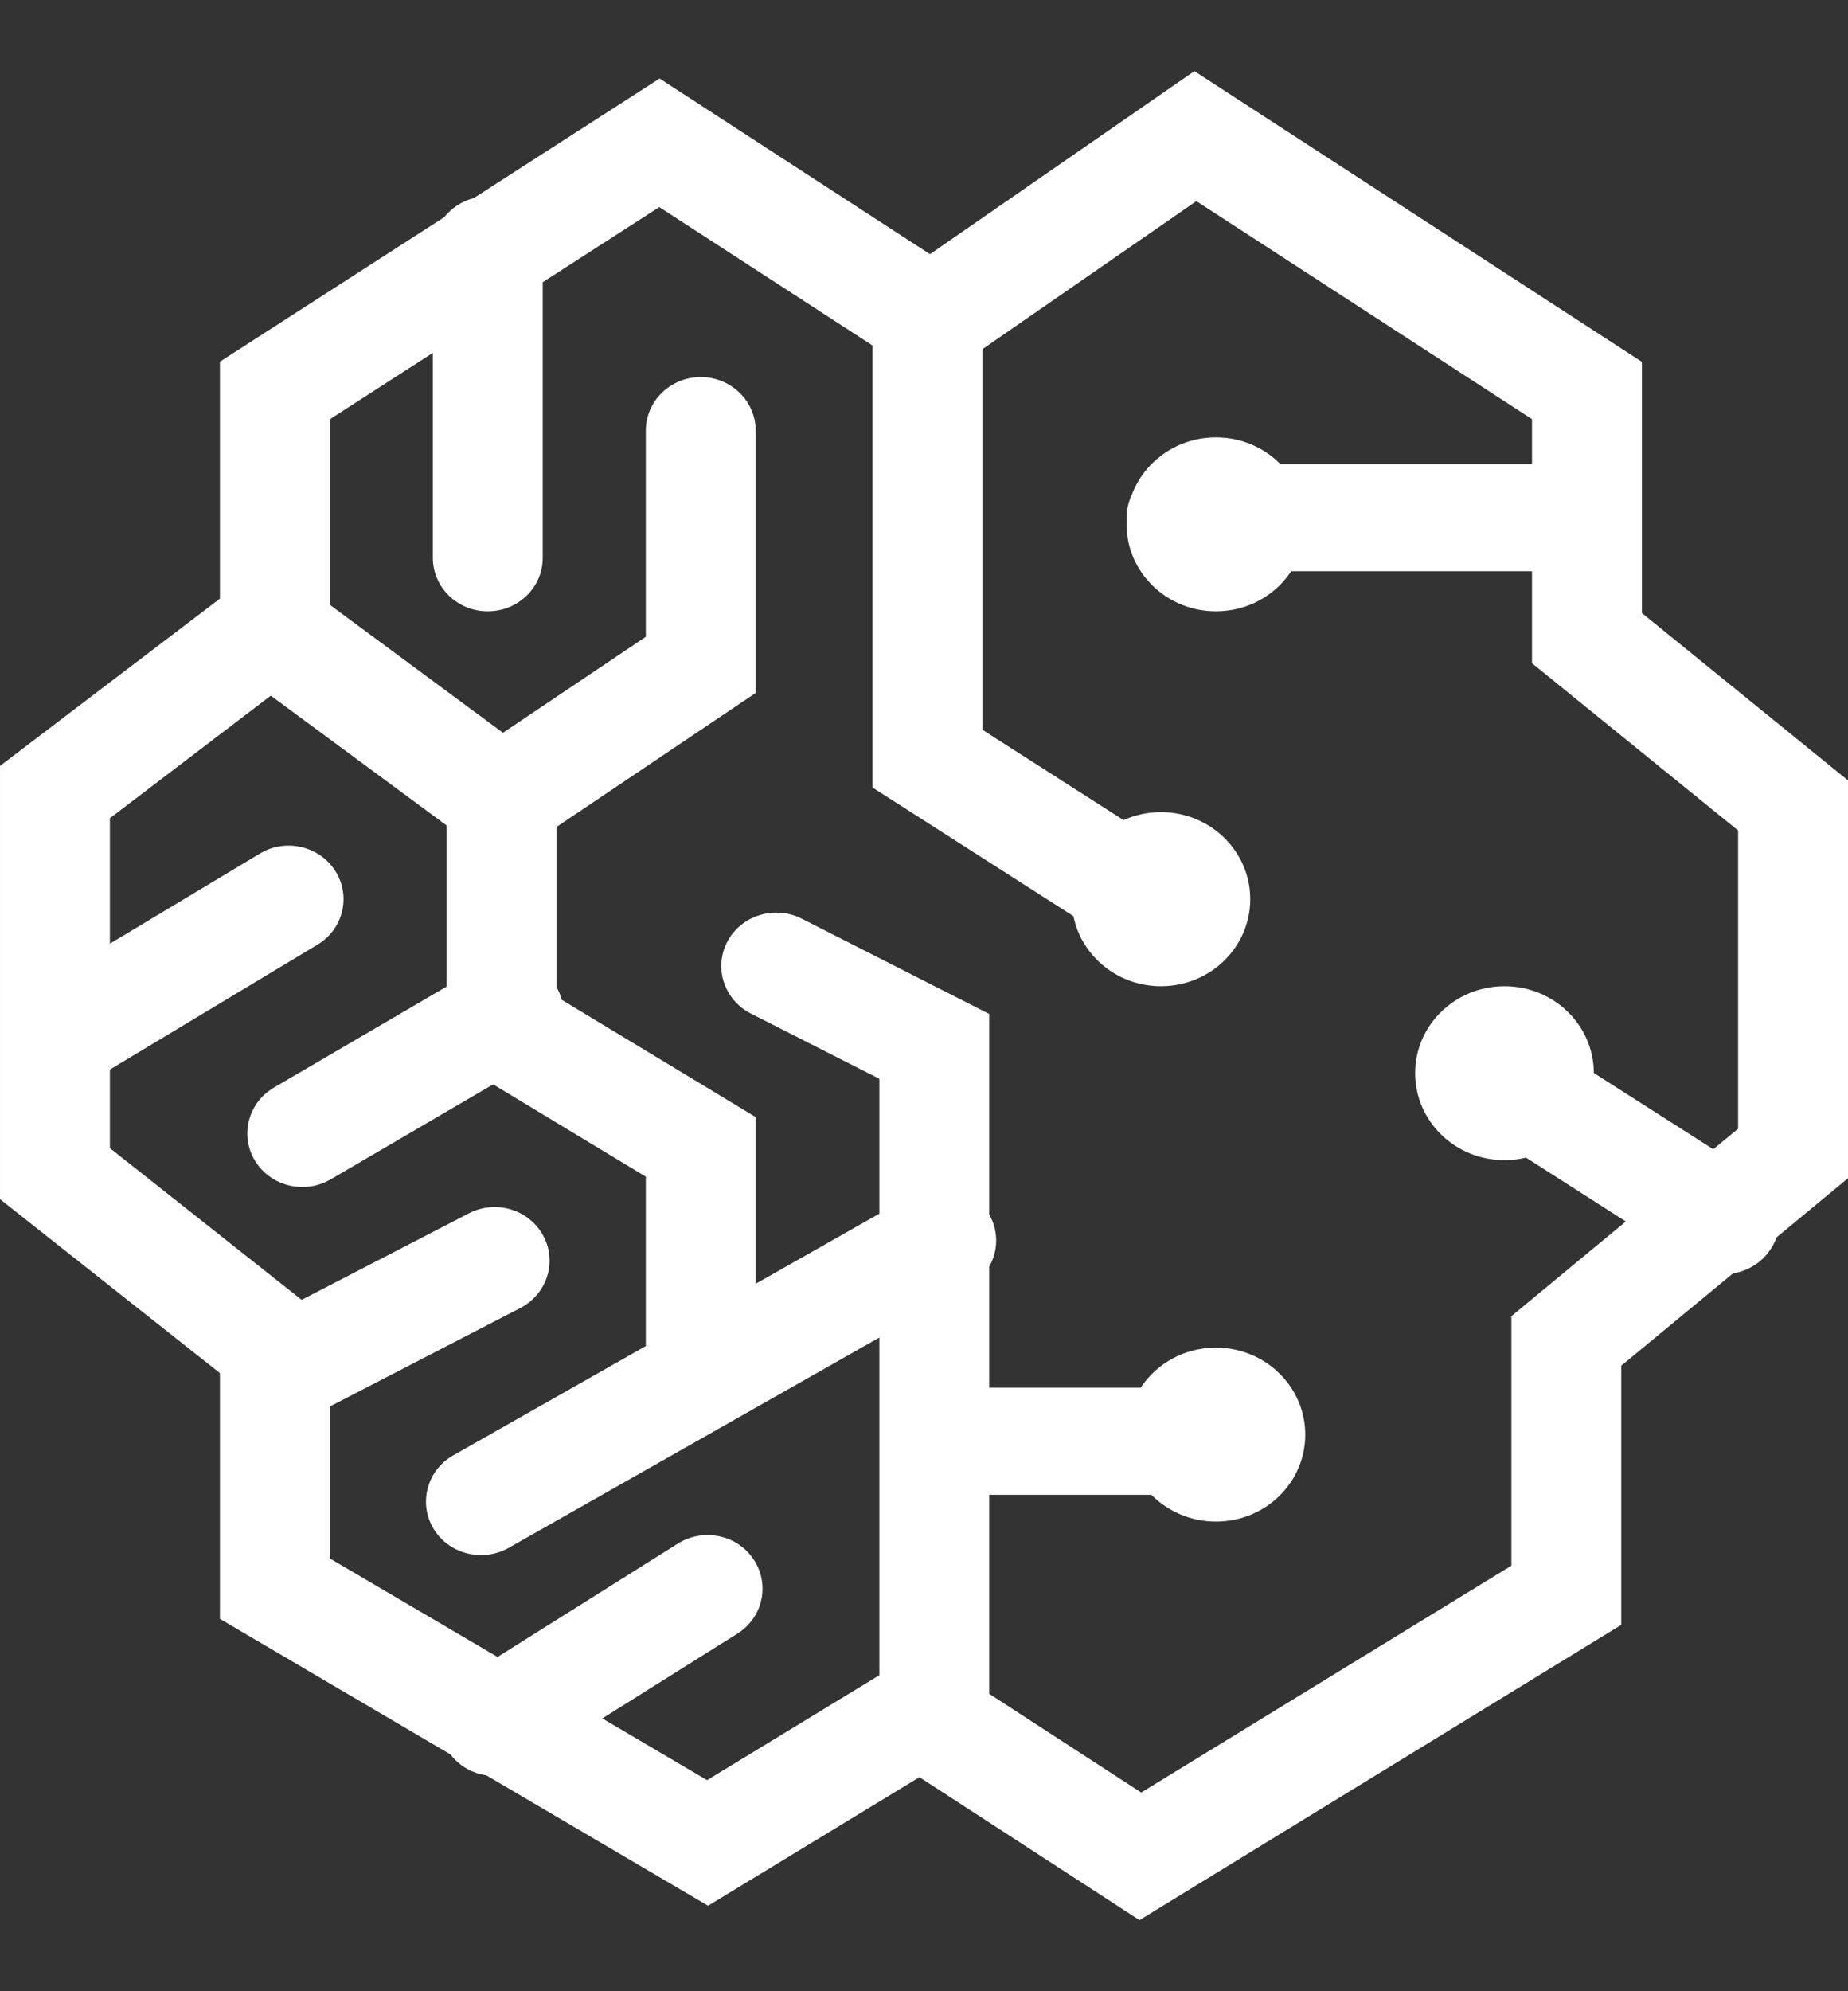 <svg width="13" height="14" viewBox="0 0 13 14" fill="none" xmlns="http://www.w3.org/2000/svg">
<rect x="0" y="0" width="13" height="14" fill="#333333" stroke="none"/>
<path fill-rule="evenodd" clip-rule="evenodd" d="M11.55 2.544L8.402 0.5L6.542 1.787L4.64 0.552L3.334 1.392C3.25 1.414 3.177 1.462 3.125 1.527L1.547 2.543V4.209L9.09175e-05 5.385V7.302C-3.01461e-05 7.308 -3.04654e-05 7.313 9.09175e-05 7.319V8.431L1.547 9.654C1.546 9.661 1.546 9.668 1.547 9.674V11.382L3.169 12.335C3.231 12.417 3.323 12.468 3.421 12.482L4.981 13.399L6.468 12.495L8.016 13.5L11.405 11.424V9.602L12.191 8.953C12.295 8.936 12.391 8.879 12.453 8.787C12.472 8.76 12.486 8.73 12.497 8.7L13 8.284V5.487L11.55 4.31V2.544ZM6.186 11.778V9.404L3.578 10.883C3.393 10.987 3.156 10.926 3.049 10.747C2.942 10.567 3.004 10.337 3.189 10.232L4.543 9.464V8.273L3.469 7.624L2.326 8.292C2.142 8.399 1.905 8.341 1.795 8.163C1.685 7.984 1.745 7.753 1.928 7.646L3.141 6.937V5.803L1.905 4.891L0.773 5.753V6.635L1.827 6.002C2.008 5.892 2.247 5.947 2.359 6.124C2.471 6.301 2.415 6.533 2.233 6.642L0.773 7.52V8.072L2.122 9.139L3.298 8.531C3.487 8.433 3.721 8.503 3.821 8.687C3.921 8.87 3.849 9.098 3.661 9.196L2.32 9.889V10.957L3.5 11.65L4.768 10.853C4.947 10.74 5.187 10.79 5.302 10.965C5.418 11.14 5.367 11.373 5.187 11.486L4.237 12.082L4.974 12.516L6.186 11.778ZM2.32 4.252L3.538 5.152L4.543 4.477V3.028C4.543 2.82 4.716 2.651 4.929 2.651C5.143 2.651 5.316 2.82 5.316 3.028V4.872L3.915 5.814V6.94C3.931 6.968 3.943 6.998 3.951 7.029L5.316 7.854V9.026L6.186 8.533V7.585L5.282 7.126C5.093 7.03 5.019 6.803 5.118 6.618C5.217 6.434 5.451 6.363 5.64 6.459L6.959 7.129V8.539C7.026 8.657 7.022 8.795 6.959 8.905V9.757H8.024C8.136 9.587 8.331 9.475 8.554 9.475C8.901 9.475 9.182 9.749 9.182 10.087C9.182 10.425 8.901 10.698 8.554 10.698C8.376 10.698 8.215 10.626 8.1 10.51H6.959V11.909L8.028 12.603L10.632 11.008V9.254L11.437 8.588L10.735 8.139C10.686 8.151 10.636 8.157 10.584 8.157C10.236 8.157 9.955 7.883 9.955 7.545C9.955 7.208 10.236 6.934 10.584 6.934C10.93 6.934 11.211 7.207 11.212 7.544L12.052 8.08L12.227 7.936V5.839L10.777 4.663V4.016H9.083C8.972 4.186 8.776 4.298 8.554 4.298C8.207 4.298 7.925 4.024 7.925 3.686C7.925 3.678 7.926 3.669 7.926 3.66C7.926 3.653 7.925 3.646 7.925 3.639C7.925 3.581 7.939 3.526 7.963 3.476C8.052 3.242 8.283 3.075 8.554 3.075C8.732 3.075 8.893 3.147 9.007 3.263H10.777V2.947L8.416 1.414L6.911 2.455V5.131L7.904 5.766C7.984 5.73 8.073 5.71 8.167 5.71C8.514 5.71 8.795 5.984 8.795 6.322C8.795 6.66 8.514 6.934 8.167 6.934C7.862 6.934 7.608 6.722 7.551 6.441L6.138 5.537V2.429L4.638 1.456L3.818 1.984V3.922C3.818 4.13 3.645 4.298 3.431 4.298C3.218 4.298 3.045 4.13 3.045 3.922V2.481L2.32 2.948V4.252Z" fill="white"/>
</svg>
